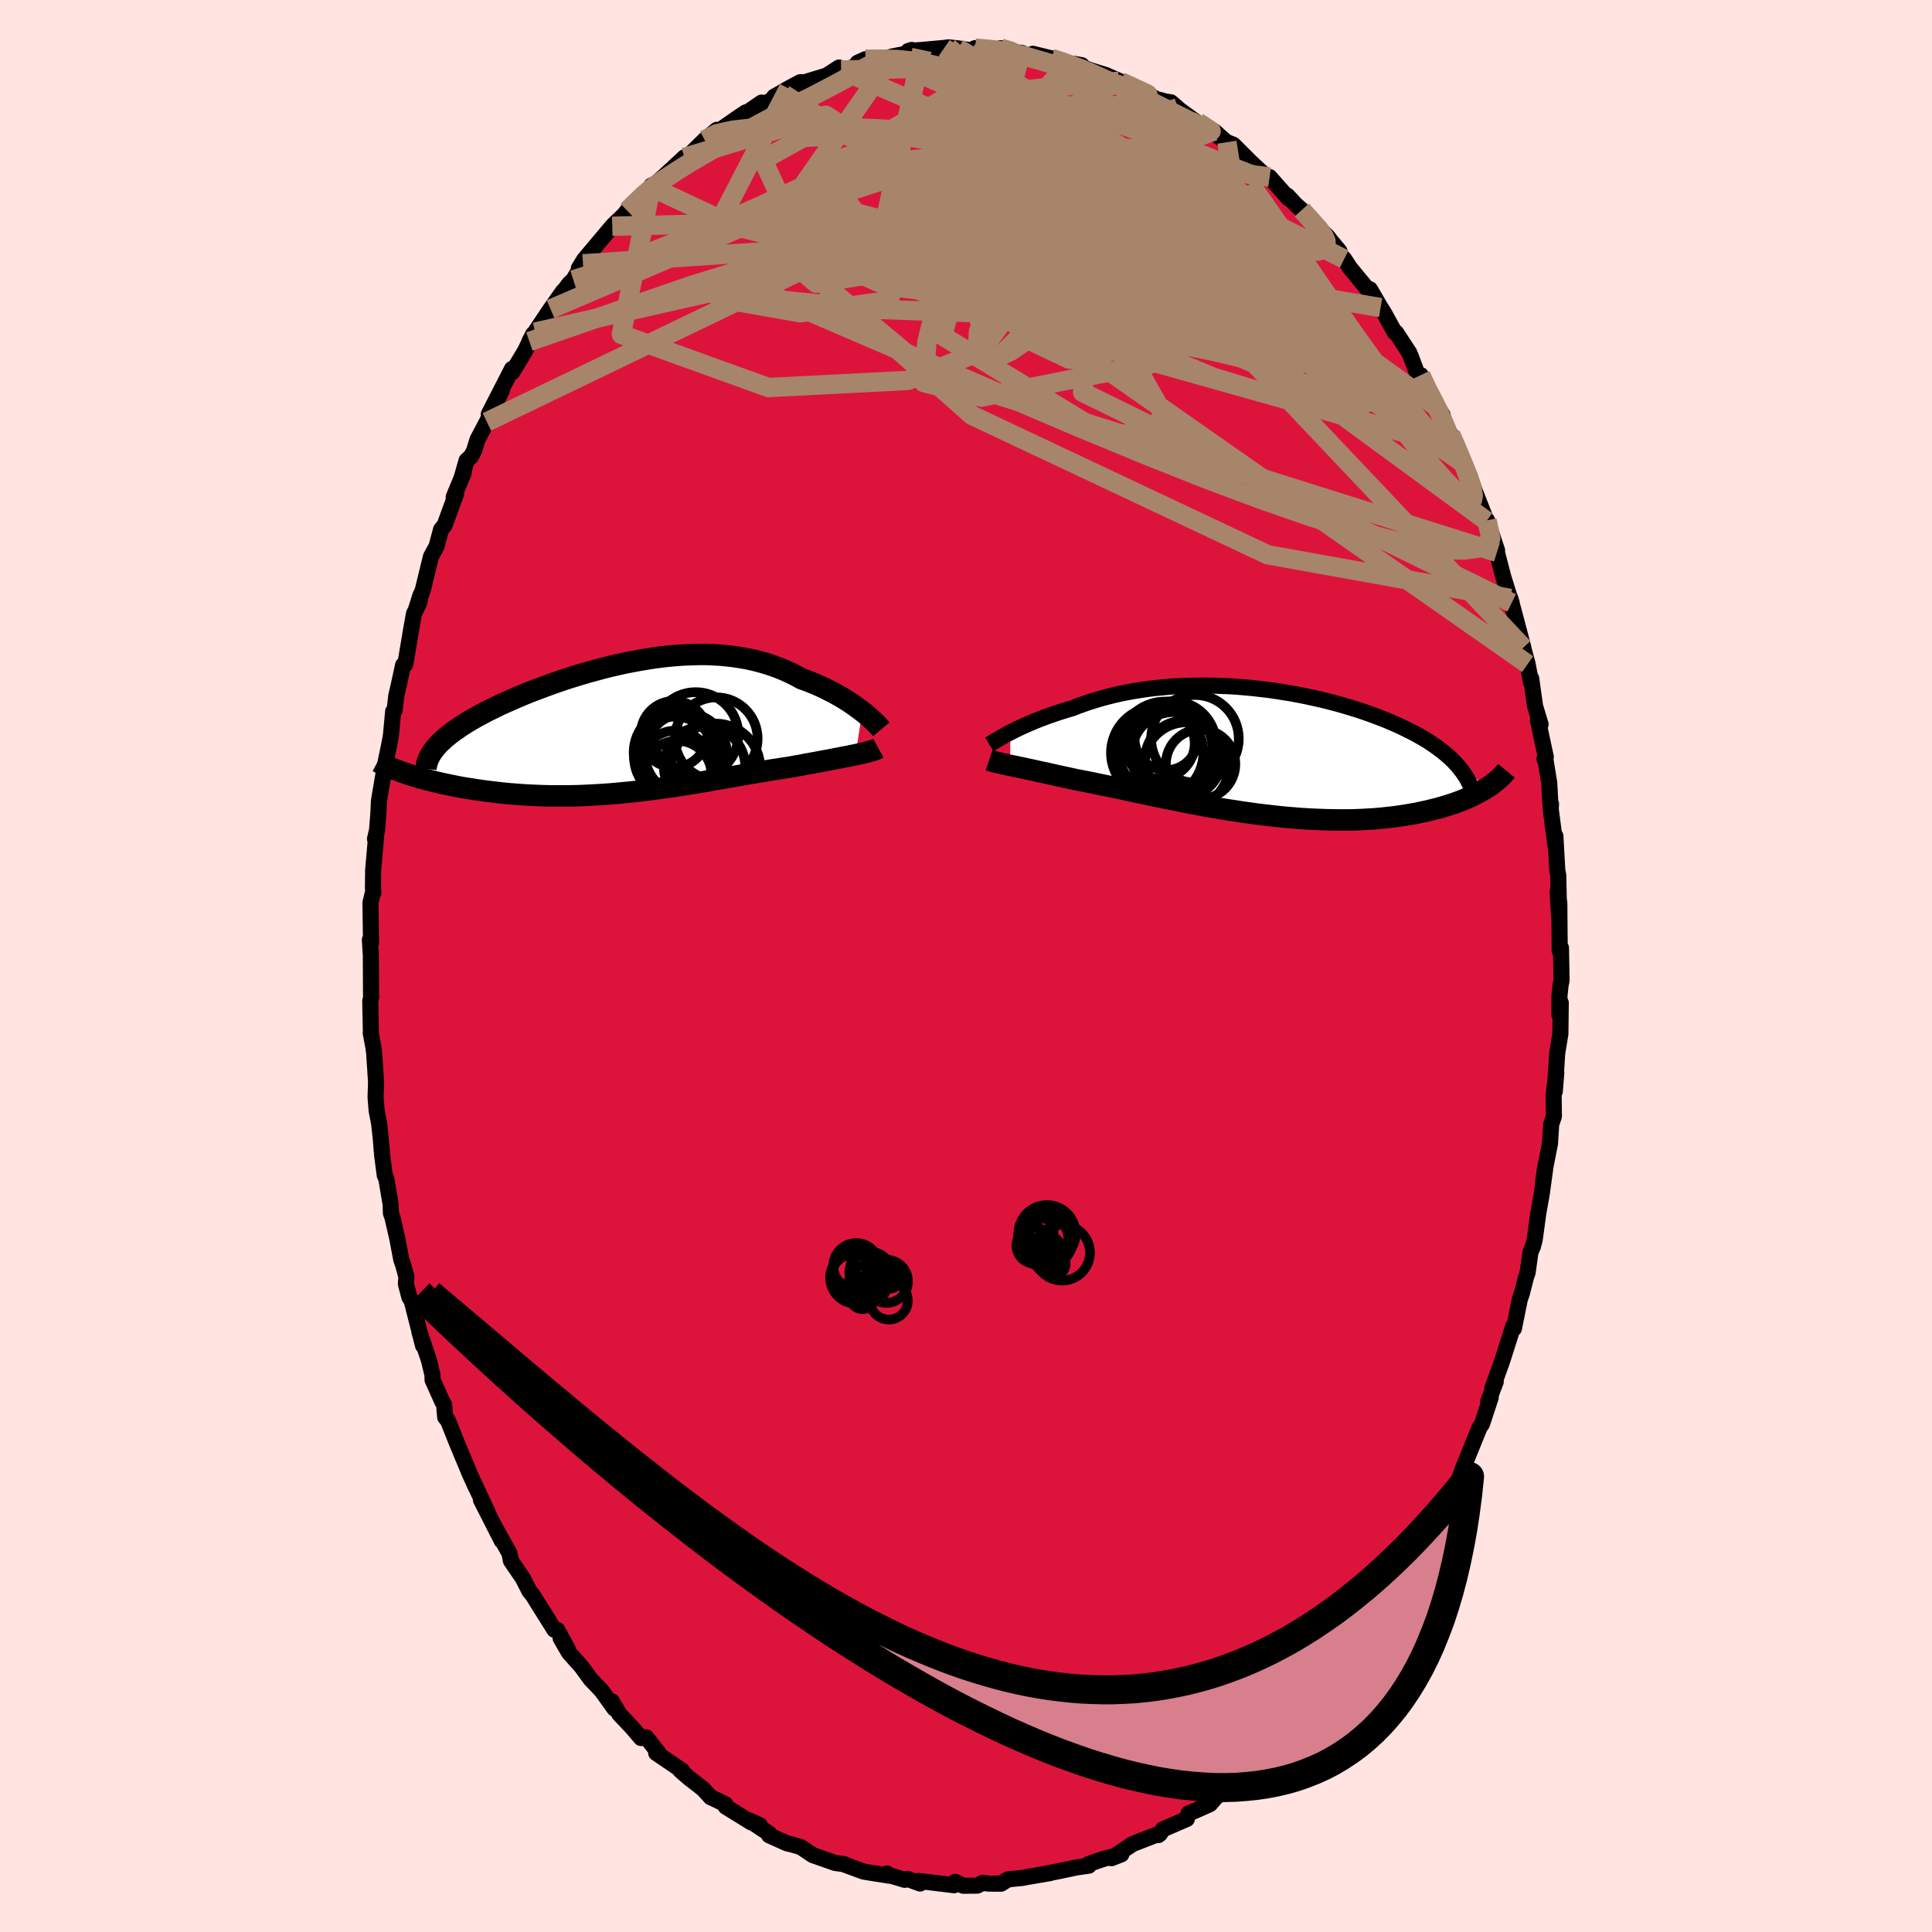 <svg xmlns="http://www.w3.org/2000/svg" width="500" height="500" viewBox="-100 -100 200 200"><defs><clipPath id="c"><path d="M24.31-1.64 24-1.87l-.33-.24-.34-.24-.36-.25-.38-.24-.39-.24-.41-.23-.42-.24-.44-.22-.45-.23-.47-.22-.47-.21-.49-.2-.51-.2-.51-.18-.56-.31-.58-.29-.59-.27-.61-.25-.62-.23-.64-.21-.66-.19-.66-.17-.68-.15-.69-.12-.7-.11-.72-.08-.72-.07-.73-.04-.74-.03h-.75l-.75.02-.76.03-.76.05-.76.07-.77.08-.77.1-.77.12-.77.13-.76.14-.77.15-.76.17-.75.17-.75.19-.74.2-.74.2-.72.21-.72.22-.71.22-.69.23-.69.24-.67.24-.65.24-.64.24-.63.24-.61.25-.6.25-.58.25-.56.25-.54.24-.52.25-.51.25-.49.24-.47.25-.45.24-.43.24-.41.24-.4.24-.38.24-.36.24-.34.24-.33.23-.31.24-.29.23-.27.23-.25.24-.24.22-.21.23-.2.23-3.12 2.64.36.12.37.11.38.12.39.12.41.11.42.11.43.11.45.11.46.11.46.1.49.1.49.1.5.1.51.09.53.08.54.09.56.08.56.08.58.07.6.07.6.07.62.06.63.05.64.05.65.04.65.03.67.03.68.02.68.01h1.4l.7-.01.71-.02.72-.03.72-.04.73-.04.73-.05.73-.06.73-.07.74-.07.73-.08.74-.09.73-.09.74-.09.73-.11.73-.1.73-.11.73-.12.72-.11.72-.12.71-.12.71-.13.7-.12.7-.12.69-.12.68-.12.67-.12.67-.11.66-.11.64-.11.64-.11.63-.09.62-.1.6-.09.53-.1.53-.09.51-.1.5-.09.49-.09.49-.09.46-.09.46-.08.45-.09.43-.08.41-.08.4-.08.39-.07.37-.08.35-.07"/></clipPath><clipPath id="b"><path d="m-25.46-1.96.32-.16.33-.17.36-.17.37-.17.38-.17.41-.17.41-.18.43-.17.45-.17.46-.17.47-.16.49-.17.5-.16.51-.16.52-.15.56-.22.58-.21.6-.21.62-.19.63-.19.64-.17.67-.17.67-.15.69-.14.71-.13.71-.11.73-.11.74-.09.75-.07.75-.07.77-.05.77-.04.78-.02.78-.01h.78l.79.01.79.03.79.03.79.05.79.07.79.07.78.09.78.09.78.11.76.12.77.12.75.14.74.14.73.16.73.16.71.17.7.18.68.18.67.19.66.2.64.2.63.21.61.21.59.22.58.22.56.22.54.23.53.23.5.23.49.24.47.23.46.24.44.25.43.24.41.25.39.26.37.25.36.26.34.26.33.26.31.27.29.26.28.27.25.27 3.26 2.46-.27.17-.29.17-.3.17-.32.17-.33.17-.35.16-.36.16-.38.16-.4.15-.41.15-.43.14-.45.14-.46.14-.47.13-.5.12-.51.13-.53.11-.55.12-.56.1-.59.1-.6.09-.62.09-.65.07-.66.07-.68.06-.69.04-.72.04-.73.03-.74.01H8.6l-.78-.01-.79-.02-.8-.03L5.41 7l-.83-.05-.84-.07-.85-.07-.86-.09-.86-.1-.87-.1-.88-.12-.87-.12-.88-.14-.88-.13-.88-.15-.87-.15-.87-.16-.87-.16-.85-.17-.85-.17-.84-.17-.83-.17-.81-.17-.8-.17-.79-.16-.76-.17-.75-.16-.73-.15-.71-.15-.69-.14-.66-.14-.64-.13-.62-.12-.59-.11-.58-.13-.55-.12-.55-.12-.52-.11-.52-.12-.49-.11-.48-.1-.46-.1-.44-.1-.43-.09-.4-.09-.39-.08-.37-.08-.35-.07-.33-.07"/></clipPath><filter id="a"><feTurbulence baseFrequency=".05" numOctaves="3" result="noise" type="noise"/><feDisplacementMap in="SourceGraphic" in2="noise" scale="2"/></filter></defs><rect width="100%" height="100%" x="-100" y="-100" fill="#FFE4E1"/><path fill="#DC143C" stroke="#000" stroke-linejoin="round" stroke-width="1.667" d="m61.65 1.5-.1.49-.11 1.02-.02 2.01.15-1.21-.04 3.2-.33 2.04-.25 3.94.16-1.96-.28 2.36.03 2.17-.28.82-.13 2.02-.54 2.74-.18 1.33.28-1.88-.41 3-.36 2.02-.37 2.74-.21.75.04-.1-.27.64-.29 2.09-.16.45-.45 1.76-.19.52-.62 3.07-.06-.28-1.18 3.71-1.01 2.79.37-.72-.78 2.06.26-.43-.9 2.74-.26.38-.52 1.28-1.31 3.23.04-.01-.67 1.65.01.01-.79 1.74-.27.54-.62 1.05-.84 1.99-.55 1.13-1.29 2.15-.3.5-1.24 2.44-.45.11.29-.14-1.63 2.56.58-.88-2.04 3.35-.11-.67-.71 1.5-.16.16-.6 1.08-1.18 1.18-.89 1.08-1.06 1.09-.52.58-1.6 1.58-.08.37-1.81 1.73.14.28-1.64 1.33-.9.55-.3.58-.47.74-1.85 1.42.8-1.03-1.3 1.21-1.38.73-.68.79-1.55.69-.68.28-.17.57-2.47 1.07-.33.49.04-.13-.19.24-.27-.01-2.39.93-2.19 1.47 1.02-.4-1.73.44-.91.3-.78.28.06.15-1.3.19-1.94.41-2.03.38 1.27-.21-2.24.38-.62.12-1.52.15-.71.45-1.29-.01-.62-.08-.55.29-1.46.01-.83-.4-.11.35-1.04-.13-2.66-.32.18.27-1.32-.48-.28.1-1.64-.5-.19-.16.24.23-2.28-.36-.4-.07-2.06-.76.05-.01-.89-.11-2.34-.82-1.24-.83-.95-.28-.49-.11-1.84-.83.03-.16-2.08-1.38 1.1.5-.88-.28-1.94-1.2-.73-.45-.04-.25-1.28-.62-.22-.09-.77-.85-1.49-1.16-.89-.77.18.01-2.68-1.82.24-.02-1.28-1.61-.53.08-.96-1.12-1.28-1.35-.78-1.33.27.76-1.09-1.52-.24-.33-1.14-1.2-.94-1.29-1.31-1.47-.85-1.47.75 1.14-1.1-2.01-.3-.02-2.31-3.69.04.07-.3-.35-.7-1.37-1.23-1.8-.15-.77-1.64-2.95.85 1.66-2.16-4.24.67 1.23-1.32-2.83.13.31-.77-1.7.1.21-1.26-3.01-.97-2.43-.28-.33-.12-1.31-.18-.31-1.01-2.25-.01-.52-.36-1.5-1-2.99.39 1.47-1.18-4.65-.24-.37-.36-1.37.05-.76-.33-1.19-.2-.57-.41-2.18-.5-2.18-.16-.45-.03-.92-.45-2.66-.16-.34-.27-2.08-.15-1.81-.16-1.45-.26-1.37-.11-1.36.05-1.59-.2-3.05-.08-.57-.27-1.45.02.11-.07-3.42.1-.4-.02-.22-.02-4.13-.1-1.59.12.32-.06-4.15.25-1.05.06-.01-.05-.44.02-1.89.33-3.79-.14.57.21-.91.14-1.74.06-1.3.58-3.44.18-.92.3-1.43.18-.98.23-2.49.15-.11.17-1.47.32-1.41.39-1.8.23-.08.61-3.66.29-1.59.55-1.14.13-.8-.45 1.43.69-1.98.83-3.4.59-1.09.46-1.73.37-.45 1.18-3.23-.24.31 1.03-2.49-.24.61.54-1.89.48-.44.3-.58.34-1.12.98-1.86 1.54-3.23-1.34 2.43 2.4-4.68.02.35 1.32-2.18.86-1.78-.4.77.59-.97 1.6-2.39 1.3-1.84-.14.26.8-1.07.4-.37 1-1.66-.43.47.55-.9 2.91-3.46.53-.22-.4.08 1.1-1.05.32-.42 2.47-2.45.04-.16.46-.21.97-.86 1.98-1.84-.07.18.73-.4-.21.04 1.64-1.62 1.27-1.05.14.16 1.89-1.32.97-.65-.68.58 2.31-1.59.21.14 2.13-.99-1.06.26 1.51-.87 1.21-.65h.47l3.13-.95-.96.32 1.38-.89.21.26 2.47-.57-.76-.18.81-.37 1.73.01 1.11-.31 1.81-.35.15-.31-.36.11 1.41-.11 2.31-.21.44-.06.99.11 1.32.19.45-.22 2.59.28.05-.27 1.5.4.7.09-.1.02 1.07.32.16-.25 1.92.47.99.29.73.33 1.42.09-.72-.13 1.58.64 1.64.51 1.53.67-.17-.04 1.8.83.45.09 1.69.99.18.01.7.19.55.08.95.82 1.76 1.28 1.76.88 1.25 1.12-1.06-.76 1.14.79.66.26 1.75 1.75 1.47 1.37-1.92-1.56 2.28 1.83.18-.04 1.95 2.2-.13-.29.9.96.61.54.74.85 1.92 1.89.35.46.89 1.06-.09.22.58.59.6.92 2.38 2.89-.31-.67 1.1 1.89.33.51 1.14 2.06.14.03 1.35 2.07.16.37.69 1.85.35.1.37 1.15 1.9 3-.54-.79.56 1.82 1.57 2.36-.75-1.4 1.27 2.97.64 1.23.97 2.88-.66-1.86 1.48 3.74.05-.07 1.04 3.13-.18-.11.16.3.66 2.54.52 1.67.35 1.02-.14-.46 1.35 5.09-.52-1.83.96 3.54.35 1.88.02-.39.4 2.86.57 1.88-.27-.4.81 3.78-.14.21.06-.2.44 2.71.12 2.24.06-.11-.03.55.51 3.9-.03-1.12.2 3.54.1.53.09 4.32-.16-2.65.18 1.21.04 4.93.13-.3.06 3.38-.1.49" filter="url(#a)"/><path fill="#fff" d="m-25.46-1.96.32-.16.33-.17.36-.17.37-.17.38-.17.41-.17.41-.18.43-.17.45-.17.46-.17.47-.16.49-.17.5-.16.51-.16.52-.15.56-.22.58-.21.6-.21.62-.19.63-.19.64-.17.67-.17.67-.15.69-.14.71-.13.71-.11.73-.11.74-.09.75-.07.75-.07.77-.05.77-.04.78-.02.78-.01h.78l.79.01.79.03.79.03.79.05.79.07.79.07.78.09.78.09.78.11.76.12.77.12.75.14.74.14.73.16.73.16.71.17.7.18.68.18.67.19.66.2.64.2.63.21.61.21.59.22.58.22.56.22.54.23.53.23.5.23.49.24.47.23.46.24.44.25.43.24.41.25.39.26.37.25.36.26.34.26.33.26.31.27.29.26.28.27.25.27 3.26 2.46-.27.17-.29.17-.3.17-.32.17-.33.17-.35.16-.36.16-.38.16-.4.15-.41.15-.43.14-.45.14-.46.14-.47.13-.5.12-.51.13-.53.11-.55.12-.56.1-.59.1-.6.09-.62.09-.65.07-.66.07-.68.06-.69.04-.72.04-.73.03-.74.01H8.6l-.78-.01-.79-.02-.8-.03L5.41 7l-.83-.05-.84-.07-.85-.07-.86-.09-.86-.1-.87-.1-.88-.12-.87-.12-.88-.14-.88-.13-.88-.15-.87-.15-.87-.16-.87-.16-.85-.17-.85-.17-.84-.17-.83-.17-.81-.17-.8-.17-.79-.16-.76-.17-.75-.16-.73-.15-.71-.15-.69-.14-.66-.14-.64-.13-.62-.12-.59-.11-.58-.13-.55-.12-.55-.12-.52-.11-.52-.12-.49-.11-.48-.1-.46-.1-.44-.1-.43-.09-.4-.09-.39-.08-.37-.08-.35-.07-.33-.07" filter="url(#a)" transform="translate(30.05 -22.22)"/><path fill="#fff" d="M24.31-1.64 24-1.87l-.33-.24-.34-.24-.36-.25-.38-.24-.39-.24-.41-.23-.42-.24-.44-.22-.45-.23-.47-.22-.47-.21-.49-.2-.51-.2-.51-.18-.56-.31-.58-.29-.59-.27-.61-.25-.62-.23-.64-.21-.66-.19-.66-.17-.68-.15-.69-.12-.7-.11-.72-.08-.72-.07-.73-.04-.74-.03h-.75l-.75.02-.76.03-.76.05-.76.07-.77.08-.77.1-.77.12-.77.13-.76.14-.77.15-.76.17-.75.17-.75.19-.74.2-.74.2-.72.21-.72.22-.71.22-.69.23-.69.24-.67.24-.65.24-.64.24-.63.24-.61.25-.6.25-.58.25-.56.25-.54.24-.52.25-.51.25-.49.24-.47.25-.45.24-.43.24-.41.24-.4.24-.38.24-.36.24-.34.24-.33.23-.31.24-.29.23-.27.23-.25.24-.24.22-.21.23-.2.23-3.12 2.64.36.12.37.11.38.12.39.12.41.11.42.11.43.11.45.11.46.11.46.1.49.1.49.1.5.1.51.09.53.08.54.09.56.08.56.08.58.07.6.07.6.07.62.06.63.05.64.05.65.04.65.03.67.03.68.02.68.01h1.4l.7-.01.71-.02.72-.03.72-.04.73-.04.73-.05.73-.06.73-.07.74-.07.73-.08.74-.09.73-.09.74-.09.73-.11.73-.1.73-.11.73-.12.72-.11.72-.12.71-.12.71-.13.7-.12.7-.12.69-.12.68-.12.67-.12.67-.11.66-.11.64-.11.64-.11.63-.09.62-.1.6-.09.53-.1.53-.09.51-.1.5-.09.49-.09.49-.09.46-.09.46-.08.45-.09.43-.08.41-.08.4-.08.39-.07.37-.08.35-.07" filter="url(#a)" transform="translate(-35.05 -24.72)"/><g fill="none" stroke="#000" transform="translate(30.05 -22.22)"><path stroke-linejoin="round" stroke-width="1.667" d="m-27.63-.7.13-.08.14-.1.17-.1.19-.12.21-.12.22-.13.25-.15.27-.14.28-.16.31-.16.32-.16.33-.17.36-.17.37-.17.38-.17.41-.17.41-.18.43-.17.45-.17.46-.17.47-.16.49-.17.5-.16.51-.16.52-.15.56-.22.58-.21.6-.21.62-.19.63-.19.64-.17.67-.17.67-.15.69-.14.71-.13.71-.11.73-.11.74-.09.75-.07.75-.07.77-.05.77-.04.78-.02.78-.01h.78l.79.01.79.03.79.03.79.05.79.07.79.07.78.09.78.09.78.11.76.12.77.12.75.14.74.14.73.16.73.16.71.17.7.18.68.18.67.19.66.2.64.2.63.21.61.21.59.22.58.22.56.22.54.23.53.23.5.23.49.24.47.23.46.24.44.25.43.24.41.25.39.26.37.25.36.26.34.26.33.26.31.27.29.26.28.27.25.27.25.27.22.28.21.27.19.28.18.27.16.28.15.28.13.28.12.29.1.28" filter="url(#a)"/><path stroke-linejoin="round" stroke-width="2.222" d="m-27.66.92.12.04.15.04.17.05.18.05.21.05.23.05.25.06.27.06.29.06.31.07.33.07.35.07.37.08.39.08.4.09.43.09.44.1.46.1.48.1.49.11.52.12.52.11.55.12.55.12.58.13.59.11.62.12.64.13.66.14.69.14.71.15.73.15.75.16.76.17.79.16.8.17.81.17.83.17.84.17.85.17.85.17.87.16.87.16.87.15.88.15.88.13.88.14.87.12.88.12.87.1.86.1.86.09.85.07.84.07.83.05.82.04.8.03.79.02.78.01h.77l.74-.01.73-.03.72-.04.69-.04.68-.06.66-.07.65-.07.62-.09.6-.09.59-.1.56-.1.55-.12.53-.11.51-.13.5-.12.47-.13.46-.14.45-.14.43-.14.41-.15.4-.15.38-.16.36-.16.35-.16.33-.17.32-.17.3-.17.29-.17.27-.17.26-.17.25-.17.23-.18.21-.17.21-.18.19-.17.17-.17.17-.18.15-.17.14-.17" filter="url(#a)"/><circle cx="-7.224" cy="1.416" r="4.426" clip-path="url(#b)" filter="url(#a)"/><circle cx="-5.764" cy="1.316" r="3.596" clip-path="url(#b)" filter="url(#a)"/><circle cx="-10.259" cy=".156" r="4.78" clip-path="url(#b)" filter="url(#a)"/><circle cx="-10.019" cy="-.814" r="3.646" clip-path="url(#b)" filter="url(#a)"/><circle cx="-7.554" cy=".786" r="3.954" clip-path="url(#b)" filter="url(#a)"/><circle cx="-9.429" cy="-.269" r="4.886" clip-path="url(#b)" filter="url(#a)"/><circle cx="-8.609" cy="-.749" r="4.436" clip-path="url(#b)" filter="url(#a)"/><circle cx="-8.504" cy=".351" r="4.426" clip-path="url(#b)" filter="url(#a)"/><circle cx="-9.344" cy="-1.304" r="3.254" clip-path="url(#b)" filter="url(#a)"/><circle cx="-6.349" cy="-1.304" r="4.536" clip-path="url(#b)" filter="url(#a)"/></g><g fill="none" stroke="#000" transform="translate(-35.05 -24.72)"><path stroke-linejoin="round" stroke-width="2.222" d="m26.28.22-.1-.12-.12-.14-.14-.16-.17-.17-.19-.19-.21-.19-.23-.21-.25-.22-.27-.23-.29-.23-.31-.23-.33-.24-.34-.24-.36-.25-.38-.24-.39-.24-.41-.23-.42-.24-.44-.22-.45-.23-.47-.22-.47-.21-.49-.2-.51-.2-.51-.18-.56-.31-.58-.29-.59-.27-.61-.25-.62-.23-.64-.21-.66-.19-.66-.17-.68-.15-.69-.12-.7-.11-.72-.08-.72-.07-.73-.04-.74-.03h-.75l-.75.02-.76.03-.76.05-.76.07-.77.08-.77.1-.77.12-.77.13-.76.14-.77.15-.76.17-.75.17-.75.19-.74.2-.74.2-.72.21-.72.22-.71.22-.69.23-.69.24-.67.24-.65.24-.64.24-.63.24-.61.25-.6.25-.58.25-.56.25-.54.24-.52.25-.51.25-.49.24-.47.25-.45.24-.43.24-.41.24-.4.24-.38.24-.36.24-.34.24-.33.23-.31.24-.29.23-.27.23-.25.24-.24.22-.21.23-.2.23-.18.23-.16.22-.14.22-.12.22-.11.23-.09.21-.07.22-.06.22-.04.21-.02.22" filter="url(#a)"/><path stroke-linejoin="round" stroke-width="2.222" d="m25.98 2.17-.13.07-.15.07-.18.06-.21.07-.23.06-.25.07-.27.07-.3.07-.31.07-.33.07-.35.07-.37.08-.39.07-.4.08-.41.08-.43.08-.45.09-.46.08-.46.09-.49.09-.49.09-.5.09-.51.1-.53.09-.53.1-.6.09-.62.1-.63.09-.64.11-.64.11-.66.11-.67.11-.67.12-.68.12-.69.12-.7.12-.7.12-.71.13-.71.12-.72.12-.72.11-.73.12-.73.11-.73.1-.73.11-.74.09-.73.09-.74.09-.73.08-.74.07-.73.07-.73.06-.73.05-.73.04-.72.04-.72.03-.71.02-.7.01h-1.4l-.68-.01-.68-.02-.67-.03-.65-.03-.65-.04-.64-.05-.63-.05-.62-.06-.6-.07-.6-.07-.58-.07-.56-.08-.56-.08-.54-.09-.53-.08-.51-.09-.5-.1-.49-.1-.49-.1-.46-.1-.46-.11-.45-.11-.43-.11-.42-.11-.41-.11-.39-.12-.38-.12-.37-.11-.36-.12-.34-.12-.33-.12-.32-.12-.31-.12-.29-.12-.28-.12-.27-.12-.25-.12-.25-.12-.23-.12" filter="url(#a)"/><circle cx="9.123" cy="4.255" r="4.632" clip-path="url(#c)" filter="url(#a)"/><circle cx="5.123" cy="2.615" r="4.478" clip-path="url(#c)" filter="url(#a)"/><circle cx="5.148" cy="4.98" r="3.578" clip-path="url(#c)" filter="url(#a)"/><circle cx="4.823" cy=".72" r="3.438" clip-path="url(#c)" filter="url(#a)"/><circle cx="7.983" cy="4.085" r="4.216" clip-path="url(#c)" filter="url(#a)"/><circle cx="7.068" cy=".785" r="4.414" clip-path="url(#c)" filter="url(#a)"/><circle cx="6.058" cy="2.76" r="4.238" clip-path="url(#c)" filter="url(#a)"/><circle cx="4.973" cy="4.045" r="3.69" clip-path="url(#c)" filter="url(#a)"/><circle cx="4.913" cy="3.13" r="4.22" clip-path="url(#c)" filter="url(#a)"/><circle cx="9.203" cy="1.185" r="4.276" clip-path="url(#c)" filter="url(#a)"/></g><g fill="none" stroke="#A7856A" stroke-linejoin="round" stroke-width="2"><path d="m53.94-46.14.38 1.84-.41.69-.94.36-1.42.19-1.97-.05-2.54-.35-3.13-.67-3.75-1-4.37-1.34-5.02-1.74-5.72-2.13-6.44-2.56-7.19-2.97-7.94-3.39-8.74-3.77-9.59-4.12-10.41-4.53M.95-95.02l1.8.16 1.21.16 1.06.22 1 .26 1.02.3 1.1.32 1.17.35 1.24.36 1.24.38 1.21.38 1.14.37 1.06.34.96.32.84.28.7.22.55.18.38.12.19.06-.03-.02-.3-.14-.59-.28-.84-.39-1.05-.48" filter="url(#a)"/><path d="m3.59-95.01 1.04.3.45.24.15.25.01.33-.12.42-.3.53-.58.64-.91.76-1.28.88L.4-89.63l-2.03 1.18-2.4 1.35-2.83 1.5-3.32 1.67-3.86 1.88-4.42 2.08-4.94 2.23-5.39 2.29-5.87 2.37" filter="url(#a)"/><path d="m34.76-78.26.92 1.01.85.96.51.71.22.5.02.38-.13.3-.27.25-.46.15-.68.02-.95-.16-1.25-.36-1.58-.56-1.94-.79-2.32-1.02-2.72-1.27-3.14-1.53-3.54-1.8-3.99-2.06-4.46-2.34-4.99-2.62-5.35-2.97" filter="url(#a)"/><path d="m47.08-61.17.67 1.43.68 1.31.52 1.05.42.92.35.81.28.73.2.63.09.5-.03.31-.18.09-.35-.16-.53-.44-.72-.73-.92-1.02-1.11-1.34-1.31-1.65-1.5-1.97-1.71-2.32-1.9-2.66-2.13-3.06-2.44-3.54-2.82-4.09-3.21-4.6m-39.84-12.9 1.63-.01 1.69.04 1.71.18 1.8.34 2.01.5 2.27.62 2.51.74 2.69.84 2.81.93 2.86 1 2.88 1.02 2.84 1.01 2.73.99 2.62.98 2.5.99 2.41 1 2.25.87" filter="url(#a)"/><path d="m50.19-55.03.98 2.29.64 1.57.39 1.1.22.79.09.59-.06.39-.22.15-.4-.13-.58-.39-.76-.68-.95-.98-1.14-1.28-1.36-1.64-1.58-2.01-1.84-2.41-2.09-2.84-2.35-3.29-2.67-3.8-3.07-4.39-3.62-5.09-4.17-5.86M8.84-93.96l.96.31.99.35 1.05.39 1.16.49 1.31.59 1.41.66 1.43.69 1.38.68 1.3.65 1.19.6 1.07.54.93.46.77.36.62.29.48.23.36.17.13.06-.32-.22-1.07-.7m-51.05 1.85 1.24-.64 1.71-.38 2.24-.25 2.68-.12h3.09l3.48.09 3.82.16 4.12.23 4.38.32 4.62.37 4.84.41 4.98.42 5.06.49 5.28.76" filter="url(#a)"/><path d="m-35.07-78.19 1.68-1.63 1.11-.91 1.13-.79 1.26-.82 1.33-.83 1.37-.81 1.41-.8 1.48-.82 1.55-.85 1.59-.86 1.59-.85 1.55-.81 1.48-.75 1.37-.71 1.25-.65 1.12-.6.99-.54.85-.49.74-.41.63-.33.46-.23.13-.11-.4-.02m33.32 6.5-4.7 24.96-17.63 3.46-5.94-1.5.3-4.21 1.58-6.3 1.96-6.68 2.86-5.18 4.05-2.6 4.85.05 4.93 2 4.31 2.85 3.39 2.76 2.61 2.3 2.27 2.08 2.31 2.35 2.45 2.78 2.34 2.76 1.29 1.63-2.32-1.06-10.94-4.86-25.65-5.59-42.85 9.69" filter="url(#a)"/><path d="M58.14-31.25 8.9-65.71l-19.11-10.57-3.12-4.29 4.81-1.38 8.47 1.03 8.89 3.11 7.06 4.29 3.99 3.84.41 1.56-2.88-1.68-4.71-4.21-4.04-4.55-1.09-2.6 2.35.33 4.06 2.48 3.66 3.54 4.18 4.96 8.31 4.69-3.13-20.12" filter="url(#a)"/><path d="M19.78-89.69-5.29-79.63l10.31 6.66 15.01 6.38 11.19 4.82 6.18 2.43 1.45-.27-2.43-2.54-4.75-3.8-5.16-3.87-4.22-3.03-3.03-1.85-2.42-.8-2.3.01-2.16.88-1.82 2.04-1.88 3.26-2.64 3.7-2.55 2.49 1.12-.51 7.35-5.06 7.22-11.12 1.48-9.68" filter="url(#a)"/><path d="M51.46-52.06 15.4-76.98 8.64-86.2l-.94-2.85-.55-.52-.5.4-.16 1.44-.23 2.93-1.34 4.09-2.98 3.8-3.53 1.86-1.92-.54-.67-1.38-5.79.88-18.26 5.57-16.97 5.87" filter="url(#a)"/><path d="m20.66-89.49 2.29 7.15.9 4.76 4.99 4.52 3.13 1.25-1.38-2.18-5.39-3.74-7.5-3.34-7.43-1.77-5.69-.01-3.3 1.11-1.39 1.19-.6.37-.79-.76-1.09-1.53-.69-1.67.66-1.39 2.3-1 3.16-.41 2.95.96 3.02 3.74 4.73 7.41 1.82 6.61-34.18-22.01" filter="url(#a)"/><path d="m17.64-90.77 13.07 20.75-2.8-1.46-6.1-3.04-7.96-2.17-5.87-1.49-.71-.9 3.73-.17 4.91.79 2.96 1.69-.47 1.85-3.67.95-5.58-.47-5.97-1.48-7.72-1.45-32.08.79" filter="url(#a)"/><path d="m42.92-68.16-47.48-8.02-14.9-3.9-1.56-3.37 4.19-2.32 8.36-.48 11.58 1.91 12.57 4.12 10.54 5.17 5.99 4.65.61 2.97-3.32 1.04-3.92-.9-2.23-3.89-5.38-9.9-20.22-13.96" filter="url(#a)"/><path d="M50.94-53.63-1.88-68.5-13-74.01l3.76-.5 7.01.17 6.67-.05 5.97.1 5.24.56 4.15 1.23 2.32 1.94-.47 2.2-3.87 1.59-6.69.06-7.36-1.65-4.95-2.55-.2-1.8 4.69.43 6.99 2.84 4.46 3.32-3.69.56-14.52-3.95-16.4-6.95 12.32-17.71" filter="url(#a)"/><path d="m-4.56-94.83-4.78 22.21 14.96 6.03 5.27.09-2.23-2.09-4.5-2.91-4.39-3.1-3.7-2.66-2.67-1.66-.99-.39 1.28.73 3.58 1.5 5.41 1.87 6.52 2.07 6.97 2.31 6.64 2.58 5.05 2.44 1.68 1.39-3.36-.63-8.61-3.1-11.56-5.26-10.1-6.54-4.02-6.39 13.9-8.18" filter="url(#a)"/><path d="m.5-94.8 26.05 19.2 3.08.56-4.97-3.09-6.78-2.34-4.36-.06-.44 1.67 2.71 2.23 4.56 2.32 5.52 2.71 5.68 3.34 4.44 3.51L37-62.31l-4.59-.24-11.07-4.2-15.28-7.93-13.48-8.8-7.1-4.6-14.63 4.37" filter="url(#a)"/><path d="m-43.01-68.01 35.66-15.26 16.29-1.75 9.94 5.29 8.68 8.78 7.81 8.42 5.24 4.55 1.58-.6-1.64-4.59-3.56-6.24-4.16-5.87-3.8-4.33-3.02-2.16-2.73.32L20-78.38l.52 7.86 33.37 24.45" filter="url(#a)"/><path d="m-12.93-92.75 6.91-.14L.82-89.9l4.82 5.21.32 6.77-2.56 6.9-2.11 5.35-.12 2.56.68-.67-.51-3.49-2.31-5.23-3.17-5.53-2.97-4.41-2.86-2.09-3.35 1.06-2.81 4.78 2.21 8.84L.62-57l30.61 14.43 25.12 4.52" filter="url(#a)"/><path d="m-1.81-95.1 15.25 13.75-2.94 9.02L.91-73.6l-4.63-4.75 2.1-3.01 5.05.22 3.72 2.39.32 2.66-2.81 1.64-4.73.48-5.67-.27-5.76-.76-4.58-1.11-2.25-.2 1.3 3.81 13.41 11.23 58.58 18.45" filter="url(#a)"/><path d="M39.15-73.19 18.47-83.55l-11 2.4-.11 5.73 3.14 3.51.39 1.05-2.77.35-3.08 1.08-.71 2.14 2.34 2.57 4 1.9 3.28.29.59-1.59-2.61-2.76-4.58-2.67-4.37-1.42-2.33.17.16 1.24 1.57 1.58 1.02 1.82-1.92 2.56-7.5 2.98-14.43.74-15.23-5.5 3.12-15.42" filter="url(#a)"/><path d="m-.82-94.99 20.33 12.26 3.25 1.48-.16 1.26-3.71 1.1-5.39 1.52-3.53 2.97.06 4.19 2.69 3.83 3.23 1.71 2.46-1.25 1.55-3.76 1.08-4.86.85-4.23.65-2.15.64.66 1.24 3.13 2.33 4.02 4.34 3.7 20.37 17.35" filter="url(#a)"/><path d="m-40.65-71.03 34.82-11.19 12.34-3 3.38-1.14 4.28 1.66 6.68 4.23 6.62 4.66 4.13 2.86.87.36-2.14-1.27-4.95-1.43-7.83-.48-9.6 1.19L.93-71.4l2.68 4.49 12.54.6L3.54-94.74" filter="url(#a)"/><path d="M48.81-57.81 24.27-75.53 5.49-79.38l-6.23-.51.68-.6 1.26.22.48 2.11 1.87 3.96 5.23 4.89 8.15 4.72 8.63 3.63L32.01-59l2.79-.06-1.06-2.36-4.24-4.77-6.27-6.59-6.74-6.71-5.28-4.38-2.09-.58-.48.98-21.57-9.28" filter="url(#a)"/><path d="M19.78-89.69 5.64-87.7l5.87 4.96 5.07 4.9 2.22 4.09-.39 3.18-2.66 1.87-2.98.34-.7-1.07 2.44-2.1 3.51-2.32.7-1.48-5.69.22-13.14 1.93-15.41 2.5-.99-.85 42.19-14.9" filter="url(#a)"/><path d="m5.69-94.5-8.12 29.27 17.52 10.67 5.66-1.99-3.5-6.19-3.17-4.98.5-2 1.07.36-3.06 1.18-9.03.64-12.65-.43-11.45-1.08-5.87-.63 1.55.7 7.69 1.36 9.09-1.24L-4-77.38l14.56-15.96" filter="url(#a)"/><path d="m31.43-81.67-20.84-2.89-15.26 3.24-2.43 3.51 4.94 2 6.98.38 6.18-.75 4.19-1.21 1.65-1.3-.99-1.44-3.16-1.78-4.27-2.11-4.21-2.04-3.38-1.38-2.31-.22-1.04 1.06.89 2 3.64 2.24 6.17 1.87 6.34 1.6 2.46 2.49-3.65 5.5-1.26 11.51 44.42 21.8" filter="url(#a)"/><path d="m-18.37-90.84-6.55 12.61 9.97 4.9 6.82 2.95 3.42.42 3.33-1.05 4.61-.56 6.05 1.29 7.15 2.99 7.05 3.13 5.11 1.24 1.87-1.77-1.09-4.28L26.95-74l-2.23-3.93-2.26-2.04-4.74-.51-9.92.1-10.68-1.03L15.84-91.6" filter="url(#a)"/><path d="m-32.6-80.64 8.73 4.09L.77-70.49l20.97 6.08 11.14 2.24 2.42-1-3.04-2.01-5.21-1.35-4.79-.44-3.03-.37-1.33-1.35-.63-2.59-1.12-3.1-2.61-2.29-4.96-.6-7.73.81-9.25.89-6.71-.28.07-.81.71 3.35-35.27 16.98" filter="url(#a)"/><path d="M23.92-87.31.5-87.41l5.71 3.27 10.23 4.78 3.63 2.82-4.35.59-8.27-.23-6.55.25-.73 1.42 5.61 2.56 8.86 2.99 7.13 2.14 1.21-.1-5.89-3.18-10.32-5.89-8.96-6.84-1.31-5.24 8.93-2.58 10.41-.95" filter="url(#a)"/><path d="M57.7-32.96 22.17-70.49 5.6-78.33l-6.03 2.06-1.07 2.93 1.88 1.72 3.95.89 4.23.45 2.4-.14-.46-1-2.89-1.82-3.85-2.02L.7-76.5l-.61.45 2.88 2.45 5.96 3.58 6.63 2.6 3.7-.87-1.24-4.73-4.67-4.42-9.77 1.86-43.23 2.89" filter="url(#a)"/></g><g fill="none" stroke="#000"><circle cx="8.384" cy="27.706" r="2.96" filter="url(#a)"/><circle cx="8.996" cy="30.822" r="1.32" filter="url(#a)"/><circle cx="8.916" cy="30.042" r="1.404" filter="url(#a)"/><circle cx="8.308" cy="30.554" r="1.114" filter="url(#a)"/><circle cx="7.804" cy="27.362" r="1.27" filter="url(#a)"/><circle cx="8.268" cy="29.486" r="1.662" filter="url(#a)"/><circle cx="8.488" cy="28.154" r="2.094" filter="url(#a)"/><circle cx="8.212" cy="28.314" r="2.85" filter="url(#a)"/><circle cx="7.084" cy="28.942" r="1.862" filter="url(#a)"/><circle cx="9.944" cy="29.678" r="2.888" filter="url(#a)"/><circle cx="-7.984" cy="34.638" r="1.962" filter="url(#a)"/><circle cx="-10.888" cy="31.07" r="1.068" filter="url(#a)"/><circle cx="-10.72" cy="34.21" r="1.31" filter="url(#a)"/><circle cx="-7.896" cy="32.374" r="1.032" filter="url(#a)"/><circle cx="-11.636" cy="32.146" r="2.298" filter="url(#a)"/><circle cx="-10.156" cy="32.914" r="2" filter="url(#a)"/><circle cx="-8.244" cy="32.642" r="2.236" filter="url(#a)"/><circle cx="-11.36" cy="31.062" r="2.382" filter="url(#a)"/><circle cx="-11.388" cy="32.27" r="2.678" filter="url(#a)"/><circle cx="-9.888" cy="31.79" r="2.192" filter="url(#a)"/></g><path fill="#D77F8C" stroke="#000" stroke-linejoin="round" stroke-width="3" d="m-56.59 33.93 1.22 1.17 1.23 1.18 1.24 1.17 1.26 1.18 1.26 1.18 1.28 1.17 1.29 1.18 1.3 1.17 1.31 1.18 1.32 1.17 1.33 1.16 1.34 1.16 1.34 1.16 1.36 1.15 1.36 1.14 1.36 1.14 1.38 1.13 1.37 1.12 1.39 1.11 1.38 1.1 1.4 1.09 1.39 1.08 1.4 1.07 1.4 1.06 1.41 1.04 1.4 1.02 1.41 1.01 1.4 1 1.41.98 1.41.96 1.4.95 1.41.93 1.4.9 1.4.89 1.4.87 1.39.85 1.4.82 1.38.8 1.38.78 1.38.76 1.37.73 1.37.7 1.36.68 1.35.65 1.34.63 1.34.59 1.32.57 1.32.54 1.31.51 1.3.47 1.28.45 1.28.41 1.27.38 1.25.35 1.24.31 1.23.27 1.21.25 1.2.2 1.19.17 1.17.12 1.15.09 1.14.06 1.12.01 1.11-.03 1.08-.08 1.07-.11 1.06-.16 1.03-.2 1.01-.24 1-.29.97-.34.95-.38.93-.42.91-.48.89-.53.86-.57.84-.62.82-.68.79-.72.77-.78.74-.83.72-.88.69-.94.66-.99.64-1.05.61-1.1.58-1.16.55-1.22.52-1.28.5-1.33.46-1.4.43-1.45.4-1.52.37-1.58.34-1.64.31-1.7.27-1.77.24-1.83.2-1.9-1.09 1.36-1.08 1.3-1.09 1.26-1.09 1.21-1.09 1.17-1.08 1.12-1.09 1.07-1.09 1.03-1.08.98-1.09.94-1.09.89-1.09.86-1.08.81-1.09.76-1.09.73-1.08.68-1.09.65-1.09.6-1.09.57-1.08.52-1.09.49-1.09.45-1.09.41-1.08.38-1.09.34-1.09.3-1.08.27-1.09.23-1.09.2-1.09.17-1.08.13-1.09.1-1.09.06-1.08.04h-1.09l-1.09-.03-1.09-.05-1.08-.09-1.09-.12-1.09-.14-1.08-.17-1.09-.2-1.09-.23-1.09-.25-1.08-.28-1.09-.31-1.09-.33-1.09-.35-1.08-.38-1.09-.4-1.09-.43-1.08-.45-1.09-.46-1.09-.49-1.09-.52-1.08-.53-1.09-.55-1.09-.57-1.08-.59-1.09-.61-1.09-.62-1.09-.65-1.08-.66-1.09-.67-1.09-.69-1.09-.71-1.08-.72-1.09-.73-1.09-.75-1.08-.77-1.09-.77-1.09-.79-1.09-.79-1.08-.81-1.09-.82-1.09-.83-1.08-.84-1.09-.85-1.09-.86-1.09-.86-1.08-.87-1.09-.88-1.09-.88-1.08-.89-1.09-.9-1.09-.9-1.09-.91-1.08-.9-1.09-.92-1.09-.91-1.09-.92-1.08-.92-1.09-.92-1.09-.92-1.08-.92-1.09-.92-1.09-.92-1.09-.91-1.08-.92" filter="url(#a)"/></svg>